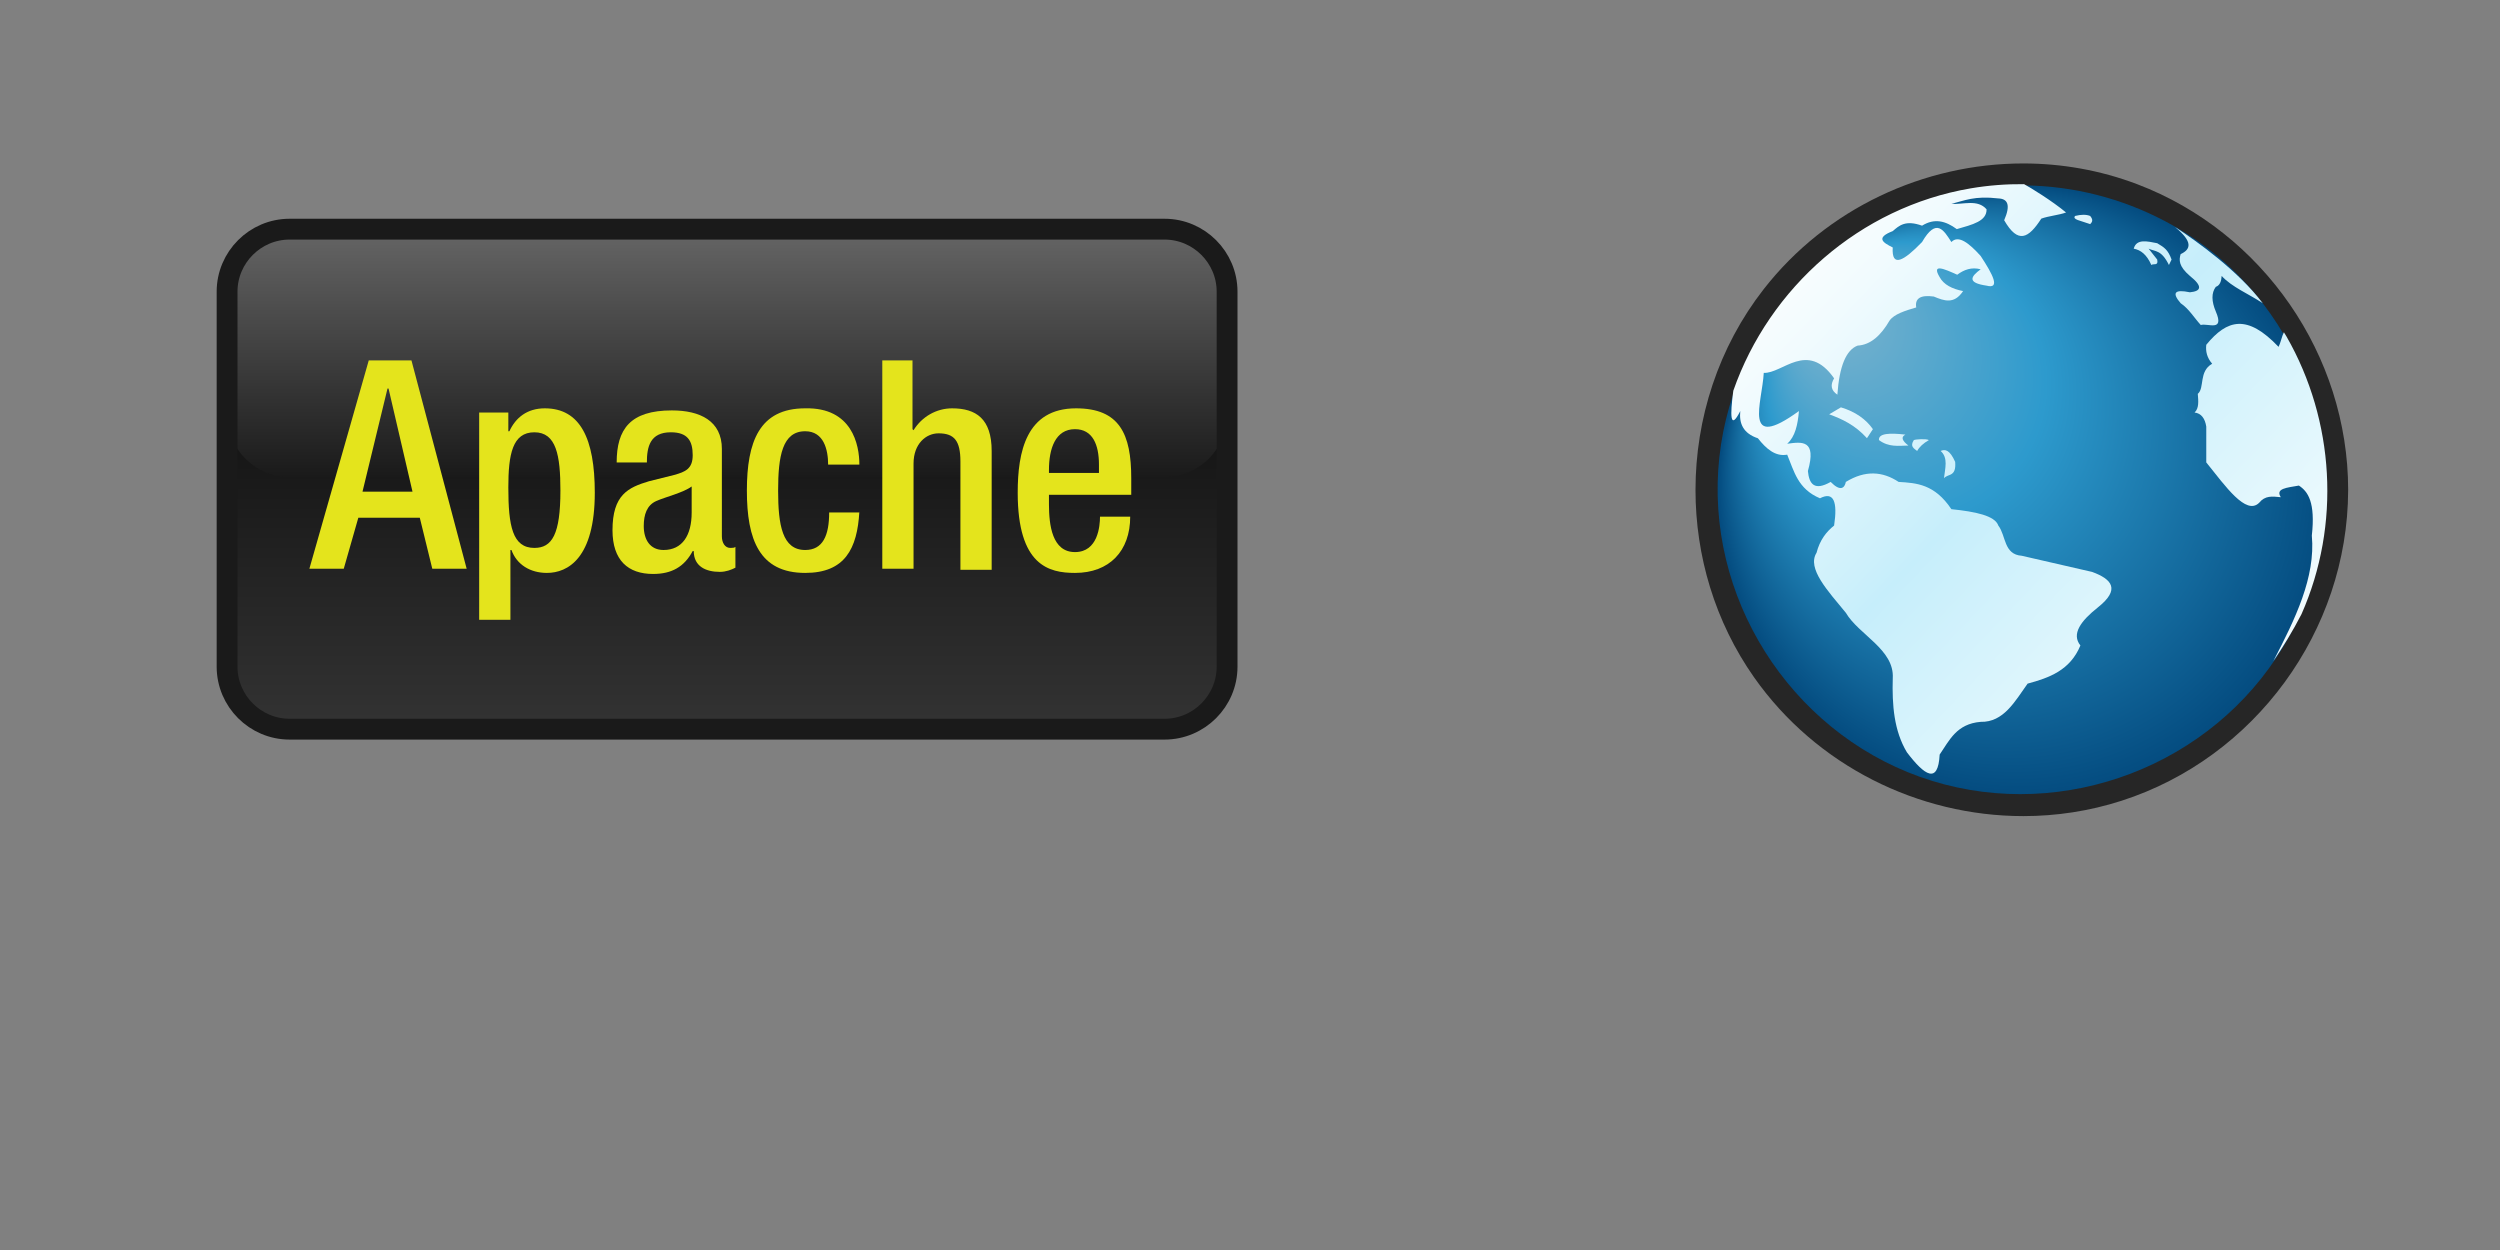 <?xml version="1.0" encoding="utf-8"?>
<!DOCTYPE svg PUBLIC "-//W3C//DTD SVG 1.0//EN" "http://www.w3.org/TR/2001/REC-SVG-20010904/DTD/svg10.dtd">
<svg xmlns="http://www.w3.org/2000/svg" xmlns:xlink="http://www.w3.org/1999/xlink" width="240" height="120" viewBox="0 0 240 120" overflow="visible" enable-background="new 0 0 240 120" xml:space="preserve">

<rect x="0" y="0" width="240" height="120" fill="#808080" stroke="none"/>

<g id="Layer_1">

<path id="template" fill="none" d="M239.5,109.5c0,5.5-4.5,10-10,10H9.5c-5.5,0-10-4.5-10-10V9.5c0-5.5,4.5-10,10-10h220
	c5.5,0,10,4.5,10,10V109.5z"/>
<linearGradient id="DECAL_AREA_1_" gradientUnits="userSpaceOnUse" x1="61.8" y1="563" x2="61.8" y2="515" gradientTransform="matrix(1 0 0 1 8 -493)">
	<stop  offset="0" style="stop-color:#333333"/>
	<stop  offset="1" style="stop-color:#000000"/>
</linearGradient>
<path id="DECAL_AREA_2_" fill="url(#DECAL_AREA_1_)" d="M117.8,64c0,3.3-2.7,6-6,6h-84c-3.3,0-6-2.7-6-6V28c0-3.3,2.7-6,6-6h84
	c3.3,0,6,2.7,6,6V64z"/>
<linearGradient id="Reflection_2_" gradientUnits="userSpaceOnUse" x1="61.8" y1="538.75" x2="61.8" y2="514.75" gradientTransform="matrix(1 0 0 1 8 -493)">
	<stop  offset="0" style="stop-color:#1A1A1A"/>
	<stop  offset="1" style="stop-color:#666666"/>
</linearGradient>
<path id="Reflection_1_" fill="url(#Reflection_2_)" d="M117.8,39.8c0,3.3-2.7,6-6,6h-84c-3.3,0-6-2.7-6-6v-12c0-3.3,2.7-6,6-6h84
	c3.3,0,6,2.7,6,6V39.8z"/>
<path id="DecalBorder" fill="none" stroke="#1A1A1A" stroke-width="2" d="M117.8,64c0,3.3-2.7,6-6,6h-84c-3.3,0-6-2.7-6-6V28
	c0-3.3,2.7-6,6-6h84c3.3,0,6,2.7,6,6V64z"/>
<g id="Apache">
	<path fill="#E4E41C" d="M35.4,34.6h4.1l5.3,20h-3.3l-1.2-4.9h-5.9L33,54.6h-3.3L35.4,34.6z M39.6,47.2l-2.3-9.9h-0.1l-2.4,9.9H39.6
		z"/>
	<path fill="#E4E41C" d="M45.9,39.6h2.9v1.8h0.1c0.6-1.3,1.7-2.2,3.4-2.2c3.4,0,4.8,2.9,4.8,8.1c0,6.3-2.6,7.7-4.6,7.7
		c-1.6,0-2.9-0.8-3.4-2.2H49v6.7h-3V39.6H45.9z M51.3,52.6c1.7,0,2.5-1.3,2.5-5.5c0-3.4-0.4-5.6-2.5-5.6c-2.1,0-2.5,2.1-2.5,5.3
		C48.8,50.5,49.2,52.6,51.3,52.6z"/>
	<path fill="#E4E41C" d="M69.3,51.5c0,0.6,0.3,1.1,0.8,1.1c0.2,0,0.4,0,0.5-0.1v2c-0.4,0.2-0.9,0.4-1.5,0.4c-1.3,0-2.5-0.5-2.5-2
		h-0.1c-0.8,1.5-2,2.2-3.8,2.2c-2.4,0-3.9-1.3-3.9-4.2c0-3.4,1.5-4.1,3.5-4.7l2.4-0.6c1.1-0.3,1.8-0.6,1.8-1.9
		c0-1.4-0.5-2.2-2.1-2.2c-2,0-2.3,1.4-2.3,2.9h-2.9c0-3.2,1.3-5,5.3-5c2.7,0,4.8,1,4.8,3.7V51.5z M66.4,46.7c-0.8,0.6-2.5,1-3.4,1.4
		s-1.2,1.3-1.2,2.4c0,1.3,0.6,2.3,1.9,2.3c1.8,0,2.7-1.4,2.7-3.6V46.7z"/>
	<path fill="#E4E41C" d="M82.5,49.1c-0.2,3.6-1.4,5.9-5.2,5.9c-4.4,0-5.6-3.2-5.6-7.9c0-4.7,1.2-7.9,5.6-7.9
		c4.5-0.1,5.2,3.5,5.2,5.4h-3c0-1.4-0.4-3.2-2.2-3.2c-2.2,0-2.6,2.4-2.6,5.7c0,3.3,0.4,5.7,2.6,5.7c1.7,0,2.3-1.4,2.3-3.6h2.9V49.1z
		"/>
	<path fill="#E4E41C" d="M84.6,34.6h3v6.6l0.1,0.1c0.8-1.3,2.2-2.1,3.7-2.1c2.3,0,3.8,1,3.8,4.1v11.4h-3V44.3c0-2-0.6-2.7-2.1-2.7
		c-1.2,0-2.4,1-2.4,2.9v10.1h-3v-20H84.6z"/>
	<path fill="#E4E41C" d="M100.7,47.5v0.9c0,2,0.3,4.6,2.5,4.6c2.2,0,2.4-2.5,2.4-3.4h2.9c0,3.3-2,5.4-5.3,5.4
		c-2.5,0-5.5-0.7-5.5-7.7c0-3.9,0.8-8.1,5.6-8.1c4.2,0,5.3,2.5,5.3,6.7v1.6H100.7z M105.5,45.4v-0.8c0-1.9-0.6-3.4-2.3-3.4
		c-1.9,0-2.5,1.9-2.5,3.9v0.3H105.5z"/>
</g>

<defs>
</defs>
<path id="Background_1_" fill="none" d="M240,110c0,5.523-4.478,10-10,10H10c-5.523,0-10-4.477-10-10V10C0,4.477,4.477,0,10,0h220
	c5.522,0,10,4.477,10,10V110z"/>
<path fill="#262626" d="M205.171,17.683c-3.556-1.348-7.268-1.992-10.944-1.992c-9.521,0.003-18.858,4.312-24.906,12.062
	c-4.366,5.599-6.553,12.443-6.553,19.285c0,6.309,1.861,12.635,5.628,17.993c5.965,8.476,15.769,13.313,25.833,13.315
	c0.007,0,0.014,0,0.021,0c3.151,0,6.33-0.479,9.423-1.474c12.815-4.132,21.693-16.305,21.749-29.755
	c0.001-0.032,0.002-0.065,0.002-0.099C225.411,34.095,217.256,22.273,205.171,17.683z"/>
<radialGradient id="SVGID_1_" cx="263.812" cy="-683.362" r="29.202" fx="262.807" fy="-711.689" gradientTransform="matrix(0.707 -0.707 0.707 0.707 490.824 716.776)" gradientUnits="userSpaceOnUse">
	<stop  offset="0" style="stop-color:#85B6CD"/>
	<stop  offset="0.459" style="stop-color:#2D9ACD"/>
	<stop  offset="1" style="stop-color:#044C80"/>
</radialGradient>
<path fill="url(#SVGID_1_)" d="M214.8,26.357c9.357,9.357,11.229,24.312,4.427,35.676c-6.851,11.443-21.006,16.863-33.746,12.933
	c-12.777-3.943-21.394-16.512-20.531-29.84c0.864-13.333,11.067-24.678,24.249-26.92C198.48,16.628,208.141,19.699,214.8,26.357"/>
<linearGradient id="SVGID_2_" gradientUnits="userSpaceOnUse" x1="157.881" y1="19.356" x2="230.756" y2="88.731">
	<stop  offset="0.104" style="stop-color:#FFFFFF"/>
	<stop  offset="0.204" style="stop-color:#F1FBFE"/>
	<stop  offset="0.391" style="stop-color:#CDF0FB"/>
	<stop  offset="0.423" style="stop-color:#C6EEFB"/>
	<stop  offset="0.663" style="stop-color:#E9F9FD"/>
	<stop  offset="0.841" style="stop-color:#FFFFFF"/>
</linearGradient>
<path fill="url(#SVGID_2_)" d="M182.921,41.723c-1.488-0.172-2.601-0.138-2.541,0.524c0.944,0.706,1.886,0.546,2.827,0.524
	C182.603,42.312,182.463,41.953,182.921,41.723z"/>
<linearGradient id="SVGID_3_" gradientUnits="userSpaceOnUse" x1="158.884" y1="18.304" x2="231.759" y2="87.679">
	<stop  offset="0.104" style="stop-color:#FFFFFF"/>
	<stop  offset="0.204" style="stop-color:#F1FBFE"/>
	<stop  offset="0.391" style="stop-color:#CDF0FB"/>
	<stop  offset="0.423" style="stop-color:#C6EEFB"/>
	<stop  offset="0.663" style="stop-color:#E9F9FD"/>
	<stop  offset="0.841" style="stop-color:#FFFFFF"/>
</linearGradient>
<path fill="url(#SVGID_3_)" d="M183.731,42.247c-0.402,0.612,0.008,0.802,0.315,1.046c0.211-0.387,0.587-0.735,1.126-1.046
	C184.906,42.099,183.91,42.171,183.731,42.247z"/>
<linearGradient id="SVGID_4_" gradientUnits="userSpaceOnUse" x1="159.023" y1="18.157" x2="231.898" y2="87.532">
	<stop  offset="0.104" style="stop-color:#FFFFFF"/>
	<stop  offset="0.204" style="stop-color:#F1FBFE"/>
	<stop  offset="0.391" style="stop-color:#CDF0FB"/>
	<stop  offset="0.423" style="stop-color:#C6EEFB"/>
	<stop  offset="0.663" style="stop-color:#E9F9FD"/>
	<stop  offset="0.841" style="stop-color:#FFFFFF"/>
</linearGradient>
<path fill="url(#SVGID_4_)" d="M186.3,43.293c0.749,0.655,0.425,1.674,0.321,2.617c0.392-0.459,1.195-0.097,1.076-1.569
	C187.181,43.181,186.731,43.093,186.3,43.293z"/>
<linearGradient id="SVGID_5_" gradientUnits="userSpaceOnUse" x1="177.122" y1="-0.856" x2="249.997" y2="68.519">
	<stop  offset="0.104" style="stop-color:#FFFFFF"/>
	<stop  offset="0.204" style="stop-color:#F1FBFE"/>
	<stop  offset="0.391" style="stop-color:#CDF0FB"/>
	<stop  offset="0.423" style="stop-color:#C6EEFB"/>
	<stop  offset="0.663" style="stop-color:#E9F9FD"/>
	<stop  offset="0.841" style="stop-color:#FFFFFF"/>
</linearGradient>
<path fill="url(#SVGID_5_)" d="M199.209,20.731c-0.29,0.349,0.491,0.436,1.449,0.785c0.197-0.199,0.319-0.399-0.003-0.785
	C200.28,20.583,199.798,20.583,199.209,20.731z"/>
<linearGradient id="SVGID_6_" gradientUnits="userSpaceOnUse" x1="178.665" y1="-2.477" x2="251.54" y2="66.898">
	<stop  offset="0.104" style="stop-color:#FFFFFF"/>
	<stop  offset="0.204" style="stop-color:#F1FBFE"/>
	<stop  offset="0.391" style="stop-color:#CDF0FB"/>
	<stop  offset="0.423" style="stop-color:#C6EEFB"/>
	<stop  offset="0.663" style="stop-color:#E9F9FD"/>
	<stop  offset="0.841" style="stop-color:#FFFFFF"/>
</linearGradient>
<path fill="url(#SVGID_6_)" d="M207.092,23.349c-0.983-0.197-1.996-0.44-2.255,0.524c0.663,0.124,1.245,0.552,1.692,1.568
	c0.185-0.174,0.694,0.136,0.563-0.523c-0.276-0.349-0.552-0.697-0.824-1.045c0.628,0.296,1.217,0.081,1.95,1.568
	c0.083-0.174,0.165-0.347,0.253-0.523C208.13,23.985,207.791,23.76,207.092,23.349z"/>
<linearGradient id="SVGID_7_" gradientUnits="userSpaceOnUse" x1="179.374" y1="-3.222" x2="252.249" y2="66.153">
	<stop  offset="0.104" style="stop-color:#FFFFFF"/>
	<stop  offset="0.204" style="stop-color:#F1FBFE"/>
	<stop  offset="0.391" style="stop-color:#CDF0FB"/>
	<stop  offset="0.423" style="stop-color:#C6EEFB"/>
	<stop  offset="0.663" style="stop-color:#E9F9FD"/>
	<stop  offset="0.841" style="stop-color:#FFFFFF"/>
</linearGradient>
<path fill="url(#SVGID_7_)" d="M211.274,31.2c0.68-0.201,2.304,0.696,1.443-1.296c-0.417-0.982-0.434-1.782,0-2.368
	c0.391-0.126,0.537-0.55,0.563-1.046c0.955,1.059,2.631,1.743,3.941,2.617c-2.305-3.052-6.273-5.929-8.443-7.329
	c1.788,1.444,1.538,2.161,0.564,2.617c-0.164,0.556-0.213,1.147,0.889,2.095c1.251,0.998,1.1,1.463,0,1.57
	c-1.507-0.316-1.734,0.069-0.889,1.047C210.148,29.655,210.632,30.501,211.274,31.2z"/>
<linearGradient id="SVGID_8_" gradientUnits="userSpaceOnUse" x1="172.677" y1="3.814" x2="245.552" y2="73.189">
	<stop  offset="0.104" style="stop-color:#FFFFFF"/>
	<stop  offset="0.204" style="stop-color:#F1FBFE"/>
	<stop  offset="0.391" style="stop-color:#CDF0FB"/>
	<stop  offset="0.423" style="stop-color:#C6EEFB"/>
	<stop  offset="0.663" style="stop-color:#E9F9FD"/>
	<stop  offset="0.841" style="stop-color:#FFFFFF"/>
</linearGradient>
<path fill="url(#SVGID_8_)" d="M218.741,33.297c-3.014-3.168-4.939-2.639-6.938-0.2c-0.078,0.635,0.069,1.246,0.564,1.822
	c-1.306,0.738-0.703,2.328-1.379,2.89c0.057,0.69,0.13,1.39-0.31,1.791c0.644,0.081,0.996,0.56,1.124,1.35c0,1.146,0,2.293,0,3.441
	c1.864,2.312,3.814,5.105,5.067,3.885c0.582-0.721,1.257-0.628,2.087-0.545c-0.539-0.849,0.587-0.908,1.737-1.117
	c0.888,0.578,1.594,1.629,1.243,4.802c0.368,4.013-1.61,8.027-3.69,12.041c0.916-1.349,1.853-2.853,2.702-4.506
	c3.787-8.583,3.171-18.582-1.434-26.63c-0.089-0.142-0.168-0.283-0.26-0.427C219.069,32.245,218.928,32.949,218.741,33.297z"/>
<linearGradient id="SVGID_9_" gradientUnits="userSpaceOnUse" x1="156.784" y1="20.507" x2="229.659" y2="89.882">
	<stop  offset="0.104" style="stop-color:#FFFFFF"/>
	<stop  offset="0.204" style="stop-color:#F1FBFE"/>
	<stop  offset="0.391" style="stop-color:#CDF0FB"/>
	<stop  offset="0.423" style="stop-color:#C6EEFB"/>
	<stop  offset="0.663" style="stop-color:#E9F9FD"/>
	<stop  offset="0.841" style="stop-color:#FFFFFF"/>
</linearGradient>
<path fill="url(#SVGID_9_)" d="M176.728,39.105l-1.125,0.667c1.237,0.459,2.465,1.011,3.624,2.294l0.571-0.867
	C179.129,40.245,178.131,39.528,176.728,39.105z"/>
<linearGradient id="SVGID_10_" gradientUnits="userSpaceOnUse" x1="159.964" y1="17.169" x2="232.84" y2="86.545">
	<stop  offset="0.104" style="stop-color:#FFFFFF"/>
	<stop  offset="0.204" style="stop-color:#F1FBFE"/>
	<stop  offset="0.391" style="stop-color:#CDF0FB"/>
	<stop  offset="0.423" style="stop-color:#C6EEFB"/>
	<stop  offset="0.663" style="stop-color:#E9F9FD"/>
	<stop  offset="0.841" style="stop-color:#FFFFFF"/>
</linearGradient>
<path fill="url(#SVGID_10_)" d="M167.069,39.459c-0.128,1.193,0.272,2.142,1.69,2.616c0.806,1.018,1.679,1.779,2.813,1.572
	c0.657,1.577,1.011,3.296,3.145,4.188c1.317-0.68,1.705,0.311,1.358,2.617c-0.756,0.604-1.373,1.397-1.688,2.616
	c-0.948,1.501,1.095,3.665,2.814,5.76c1.242,2.113,4.673,3.521,4.504,6.282c-0.073,2.572,0.116,5.045,1.357,7.111
	c1.7,2.231,2.992,3.105,3.146,0.217c0.936-1.372,1.628-2.951,3.938-3.141c2.191,0.053,3.275-1.944,4.504-3.669
	c2.078-0.563,4.077-1.27,5.068-3.661c-0.881-1.104,0.033-2.355,1.687-3.664c2.17-1.724,1.346-2.699-0.562-3.399
	c-1.185-0.266-3.36-0.767-6.755-1.551c-1.747-0.12-1.502-1.936-2.25-2.9c-0.32-0.951-2.207-1.336-4.505-1.572
	c-1.616-2.413-3.341-2.513-5.065-2.617c-1.533-1.015-3.2-1.146-5.068,0c-0.111,0.58-0.512,0.966-1.456,0
	c-1.547,0.884-2.068,0.224-2.185-1.047c0.857-3.023-0.572-2.808-1.988-2.617c0.769-0.682,1.017-1.847,1.127-3.14
	c-5.467,3.967-3.523-0.824-3.377-3.665c1.794,0.088,4.182-3.14,6.753,0.524c-0.373,0.622-0.312,1.154,0.313,1.569
	c0.194-2.782,0.859-4.296,1.941-4.71c1.263-0.07,2.245-0.988,3.065-2.396c0.431-0.62,1.481-0.951,2.563-1.268
	c-0.136-0.851,0.386-1.227,1.688-1.047c0.976,0.405,1.947,0.783,2.813-0.523c-1.057-0.209-1.859-0.616-2.251-1.339
	c-0.807-1.351,0.442-0.791,1.688-0.231c0.655-0.485,1.376-0.754,2.251-0.522c-0.934,0.684-1.351,1.293,0.565,1.57
	c1.348,0.354,0.611-1.059-0.565-2.847c-1.116-1.239-2.135-2.045-2.813-1.341c-0.73-1.134-1.439-2.374-2.814,0
	c-1.75,1.817-2.941,2.504-2.815,0.524c-0.907-0.453-1.698-0.915,0-1.571c0.62-0.536,1.224-1.091,2.815-0.522
	c1.19-0.74,2.254-0.463,3.334,0.33c1.508-0.434,2.88-0.757,2.858-1.901c-0.861-0.995-2.219-0.446-3.378-0.522
	c1.257-0.311,2.204-0.793,4.505-0.524c0.9,0.032,1.208,0.622,0.563,2.094c1.34,2.324,2.338,1.736,3.566-0.154
	c0.667-0.249,1.71-0.343,2.376-0.589c-1.334-1.11-3.434-2.403-4.029-2.72c-1.705-0.016-3.422,0.113-5.126,0.403
	c-10.634,1.81-19.328,9.521-22.789,19.426C166.088,39.823,166.067,41.431,167.069,39.459z"/>
</g>

</svg>
